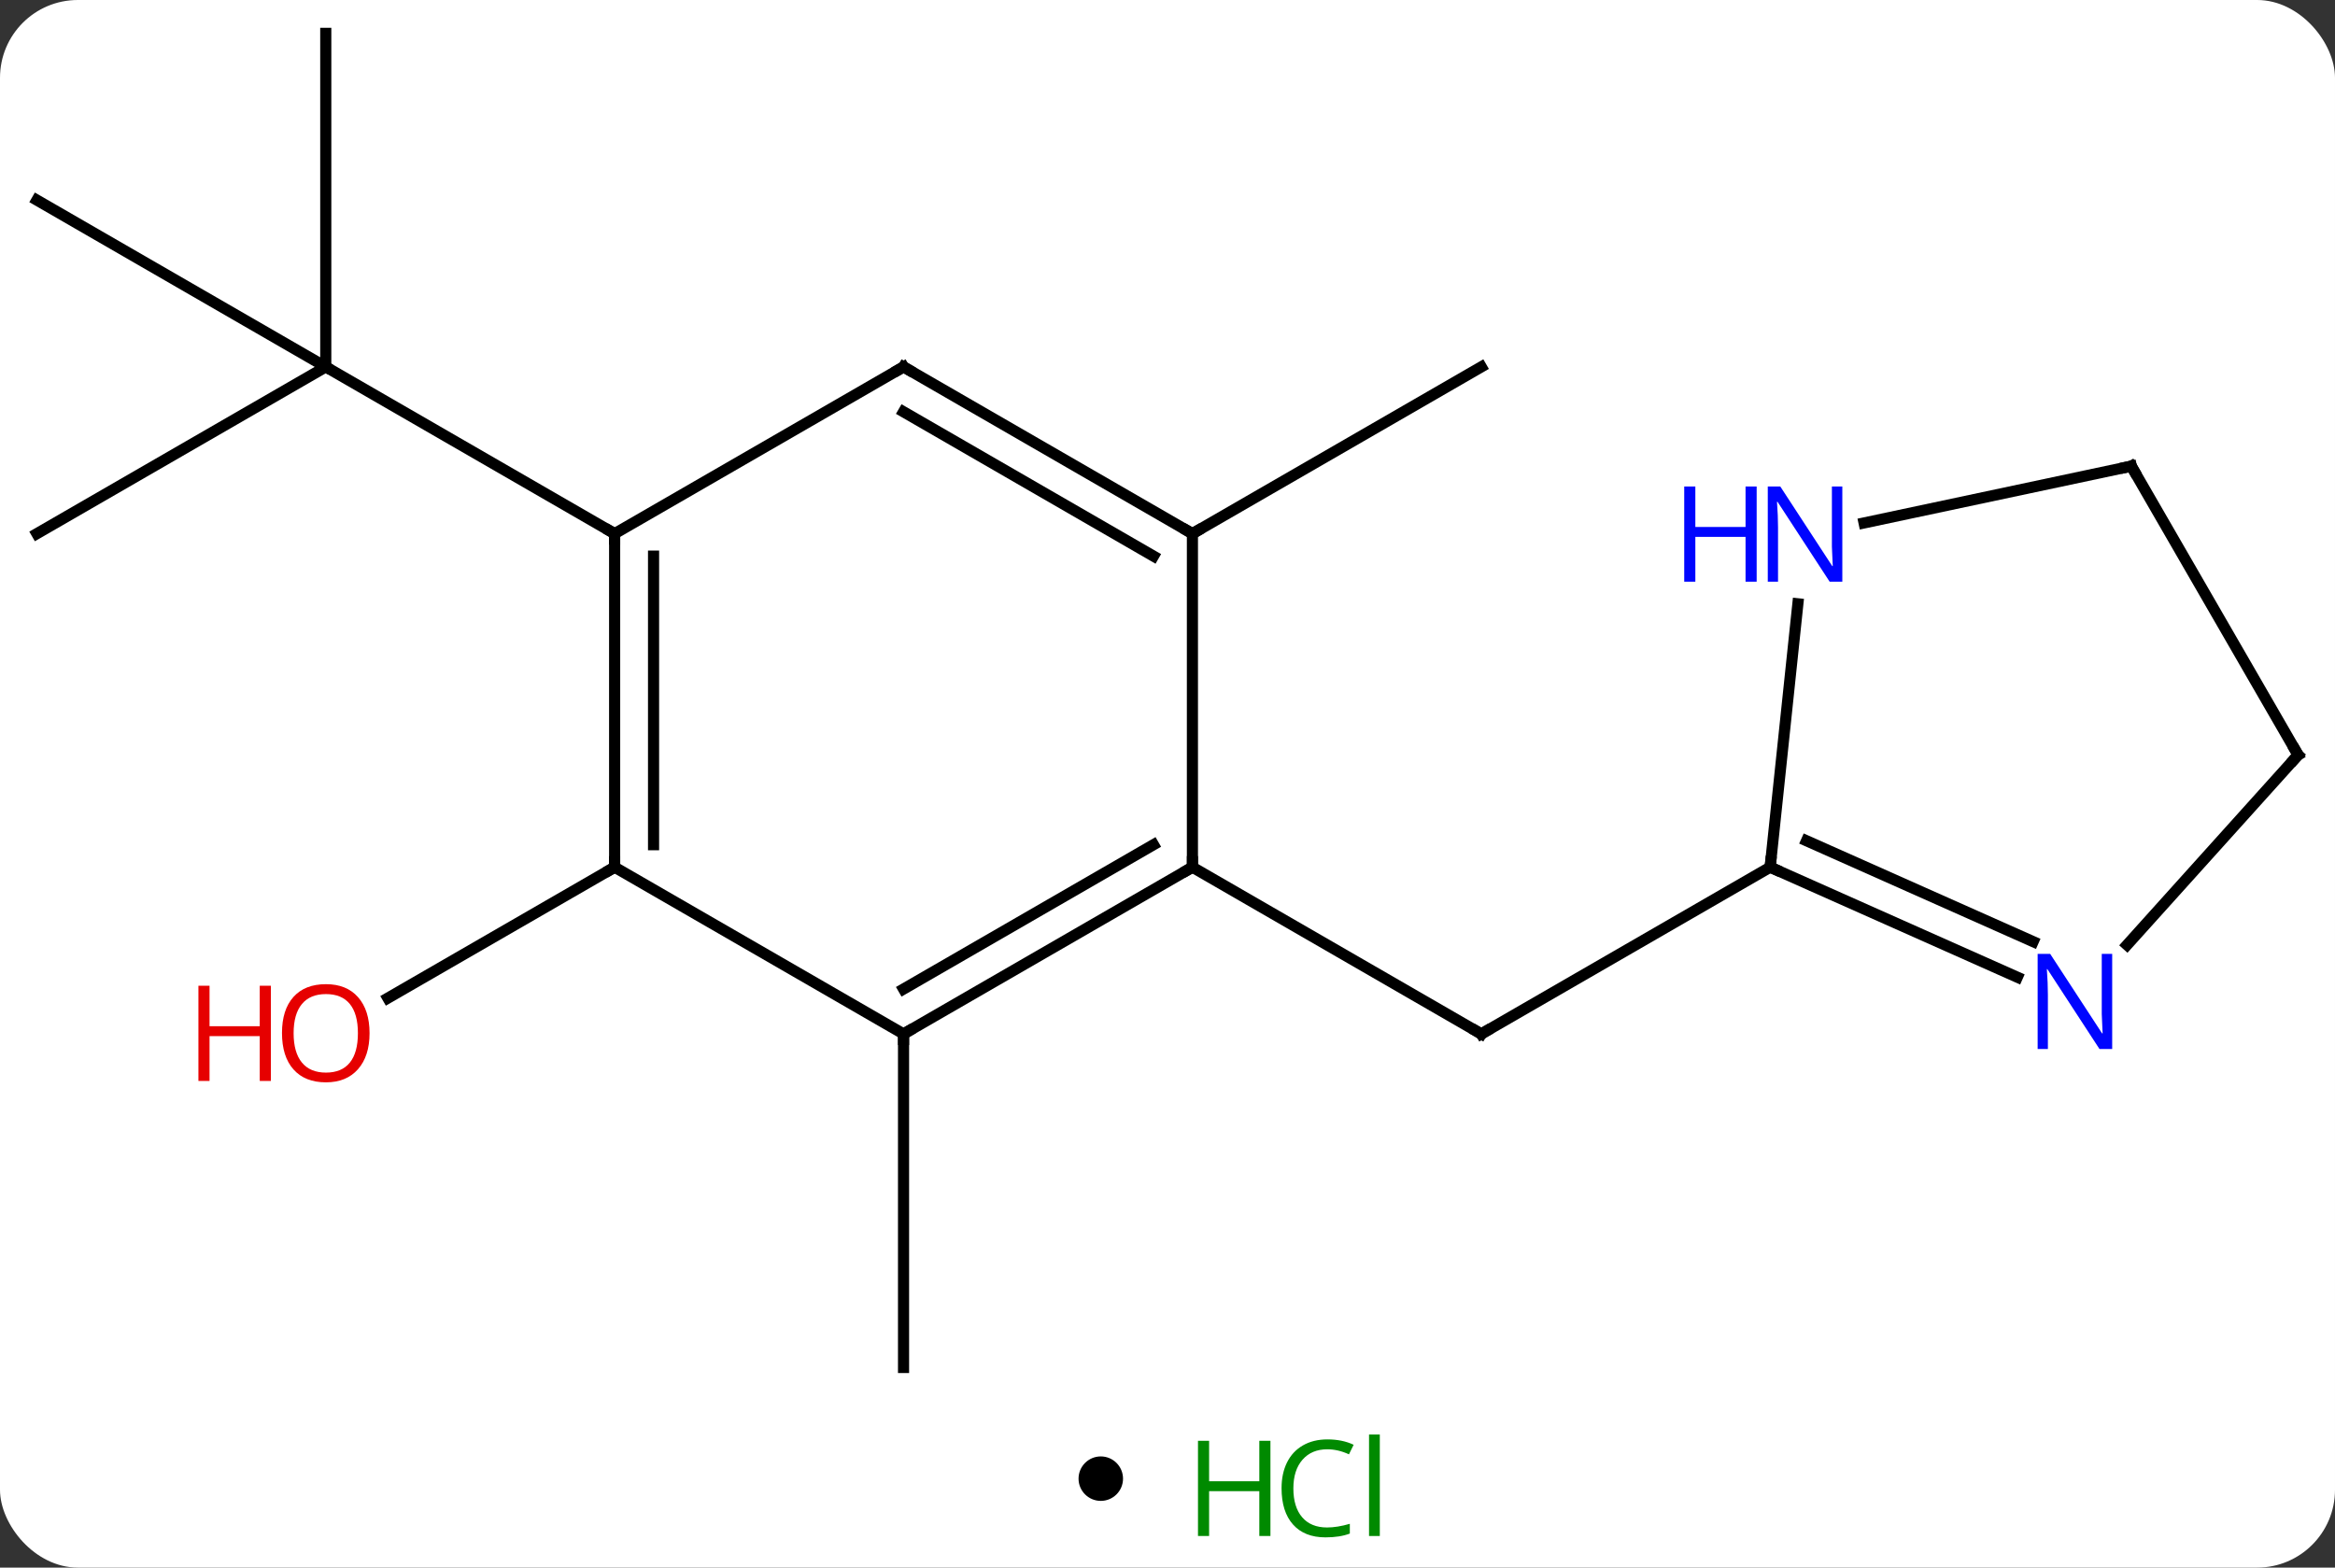 <svg width="210" viewBox="0 0 210 141" style="fill-opacity:1; color-rendering:auto; color-interpolation:auto; text-rendering:auto; stroke:black; stroke-linecap:square; stroke-miterlimit:10; shape-rendering:auto; stroke-opacity:1; fill:black; stroke-dasharray:none; font-weight:normal; stroke-width:1; font-family:'Open Sans'; font-style:normal; stroke-linejoin:miter; font-size:12; stroke-dashoffset:0; image-rendering:auto;" height="141" class="cas-substance-image" xmlns:xlink="http://www.w3.org/1999/xlink" xmlns="http://www.w3.org/2000/svg"><rect x="0" y="0" width="210" height="141" fill="#333333" stroke="none"/><svg class="cas-substance-single-component"><rect y="0" x="0" width="210" stroke="none" ry="7" rx="7" height="141" fill="white" class="cas-substance-group"/><svg y="0" x="0" width="210" viewBox="0 0 210 126" style="fill:black;" height="126" class="cas-substance-single-component-image"><svg><g><g transform="translate(105,63)" style="text-rendering:geometricPrecision; color-rendering:optimizeQuality; color-interpolation:linearRGB; stroke-linecap:butt; image-rendering:optimizeQuality;"><line y2="15" y1="30" x2="2.241" x1="28.221" style="fill:none;"/><line y2="15" y1="30" x2="54.201" x1="28.221" style="fill:none;"/><line y2="30" y1="60" x2="-23.739" x1="-23.739" style="fill:none;"/><line y2="-15" y1="-30" x2="2.241" x1="28.221" style="fill:none;"/><line y2="15" y1="26.774" x2="-49.722" x1="-70.115" style="fill:none;"/><line y2="-60" y1="-30" x2="-75.702" x1="-75.702" style="fill:none;"/><line y2="-45" y1="-30" x2="-101.682" x1="-75.702" style="fill:none;"/><line y2="-15" y1="-30" x2="-101.682" x1="-75.702" style="fill:none;"/><line y2="-15" y1="-30" x2="-49.722" x1="-75.702" style="fill:none;"/><line y2="30" y1="15" x2="-23.739" x1="2.241" style="fill:none;"/><line y2="25.959" y1="12.979" x2="-23.739" x1="-1.259" style="fill:none;"/><line y2="-15" y1="15" x2="2.241" x1="2.241" style="fill:none;"/><line y2="15" y1="30" x2="-49.722" x1="-23.739" style="fill:none;"/><line y2="-30" y1="-15" x2="-23.739" x1="2.241" style="fill:none;"/><line y2="-25.959" y1="-12.979" x2="-23.739" x1="-1.259" style="fill:none;"/><line y2="-15" y1="15" x2="-49.722" x1="-49.722" style="fill:none;"/><line y2="-12.979" y1="12.979" x2="-46.222" x1="-46.222" style="fill:none;"/><line y2="-15" y1="-30" x2="-49.722" x1="-23.739" style="fill:none;"/><line y2="-8.69" y1="15" x2="56.693" x1="54.201" style="fill:none;"/><line y2="24.896" y1="15" x2="76.43" x1="54.201" style="fill:none;"/><line y2="21.698" y1="12.624" x2="77.854" x1="57.471" style="fill:none;"/><line y2="-21.072" y1="-15.963" x2="86.682" x1="62.647" style="fill:none;"/><line y2="4.908" y1="21.992" x2="101.682" x1="86.299" style="fill:none;"/><line y2="4.908" y1="-21.072" x2="101.682" x1="86.682" style="fill:none;"/><path style="fill:none; stroke-miterlimit:5;" d="M27.788 29.75 L28.221 30 L28.654 29.75"/></g><g transform="translate(105,63)" style="stroke-linecap:butt; fill:rgb(230,0,0); text-rendering:geometricPrecision; color-rendering:optimizeQuality; image-rendering:optimizeQuality; font-family:'Open Sans'; stroke:rgb(230,0,0); color-interpolation:linearRGB; stroke-miterlimit:5;"><path style="stroke:none;" d="M-71.764 29.93 Q-71.764 31.992 -72.804 33.172 Q-73.843 34.352 -75.686 34.352 Q-77.577 34.352 -78.608 33.188 Q-79.639 32.023 -79.639 29.914 Q-79.639 27.82 -78.608 26.672 Q-77.577 25.523 -75.686 25.523 Q-73.827 25.523 -72.796 26.695 Q-71.764 27.867 -71.764 29.93 ZM-78.593 29.93 Q-78.593 31.664 -77.85 32.57 Q-77.108 33.477 -75.686 33.477 Q-74.264 33.477 -73.538 32.578 Q-72.811 31.68 -72.811 29.93 Q-72.811 28.195 -73.538 27.305 Q-74.264 26.414 -75.686 26.414 Q-77.108 26.414 -77.85 27.312 Q-78.593 28.211 -78.593 29.93 Z"/><path style="stroke:none;" d="M-80.639 34.227 L-81.639 34.227 L-81.639 30.195 L-86.155 30.195 L-86.155 34.227 L-87.155 34.227 L-87.155 25.664 L-86.155 25.664 L-86.155 29.305 L-81.639 29.305 L-81.639 25.664 L-80.639 25.664 L-80.639 34.227 Z"/><path style="fill:none; stroke:black;" d="M1.808 15.25 L2.241 15 L2.241 14.5"/><path style="fill:none; stroke:black;" d="M-23.306 29.75 L-23.739 30 L-23.739 30.5"/><path style="fill:none; stroke:black;" d="M1.808 -15.25 L2.241 -15 L2.674 -15.25"/><path style="fill:none; stroke:black;" d="M-49.722 14.5 L-49.722 15 L-50.155 15.25"/><path style="fill:none; stroke:black;" d="M-23.306 -29.75 L-23.739 -30 L-24.172 -29.75"/><path style="fill:none; stroke:black;" d="M-49.722 -14.5 L-49.722 -15 L-50.155 -15.25"/><path style="fill:none; stroke:black;" d="M54.658 15.203 L54.201 15 L54.253 14.503"/><path style="fill:rgb(0,5,255); stroke:none;" d="M60.691 -10.679 L59.55 -10.679 L54.862 -17.866 L54.816 -17.866 Q54.909 -16.601 54.909 -15.554 L54.909 -10.679 L53.987 -10.679 L53.987 -19.241 L55.112 -19.241 L59.784 -12.085 L59.831 -12.085 Q59.831 -12.241 59.784 -13.101 Q59.737 -13.96 59.753 -14.335 L59.753 -19.241 L60.691 -19.241 L60.691 -10.679 Z"/><path style="fill:rgb(0,5,255); stroke:none;" d="M52.987 -10.679 L51.987 -10.679 L51.987 -14.71 L47.472 -14.71 L47.472 -10.679 L46.472 -10.679 L46.472 -19.241 L47.472 -19.241 L47.472 -15.601 L51.987 -15.601 L51.987 -19.241 L52.987 -19.241 L52.987 -10.679 Z"/><path style="fill:rgb(0,5,255); stroke:none;" d="M84.961 31.357 L83.82 31.357 L79.132 24.17 L79.086 24.17 Q79.179 25.435 79.179 26.482 L79.179 31.357 L78.257 31.357 L78.257 22.795 L79.382 22.795 L84.054 29.951 L84.101 29.951 Q84.101 29.795 84.054 28.935 Q84.007 28.076 84.023 27.701 L84.023 22.795 L84.961 22.795 L84.961 31.357 Z"/><path style="fill:none; stroke:black;" d="M86.193 -20.968 L86.682 -21.072 L86.932 -20.639"/><path style="fill:none; stroke:black;" d="M101.347 5.28 L101.682 4.908 L101.432 4.475"/></g></g></svg></svg><svg y="126" x="97" class="cas-substance-saf"><svg y="5" x="0" width="4" style="fill:black;" height="4" class="cas-substance-saf-dot"><circle stroke="none" r="2" fill="black" cy="2" cx="2"/></svg><svg y="0" x="8" width="22" style="fill:black;" height="15" class="cas-substance-saf-image"><svg><g><g transform="translate(6,8)" style="fill:rgb(0,138,0); text-rendering:geometricPrecision; color-rendering:optimizeQuality; image-rendering:optimizeQuality; font-family:'Open Sans'; stroke:rgb(0,138,0); color-interpolation:linearRGB;"><path style="stroke:none;" d="M3.258 4.156 L2.258 4.156 L2.258 0.125 L-2.258 0.125 L-2.258 4.156 L-3.258 4.156 L-3.258 -4.406 L-2.258 -4.406 L-2.258 -0.766 L2.258 -0.766 L2.258 -4.406 L3.258 -4.406 L3.258 4.156 Z"/><path style="stroke:none;" d="M8.367 -3.641 Q6.961 -3.641 6.141 -2.703 Q5.32 -1.766 5.32 -0.125 Q5.32 1.547 6.109 2.469 Q6.898 3.391 8.352 3.391 Q9.258 3.391 10.398 3.062 L10.398 3.938 Q9.508 4.281 8.211 4.281 Q6.32 4.281 5.289 3.125 Q4.258 1.969 4.258 -0.141 Q4.258 -1.469 4.75 -2.461 Q5.242 -3.453 6.18 -3.992 Q7.117 -4.531 8.383 -4.531 Q9.727 -4.531 10.742 -4.047 L10.32 -3.188 Q9.336 -3.641 8.367 -3.641 ZM13.094 4.156 L12.125 4.156 L12.125 -4.969 L13.094 -4.969 L13.094 4.156 Z"/></g></g></svg></svg></svg></svg></svg>
